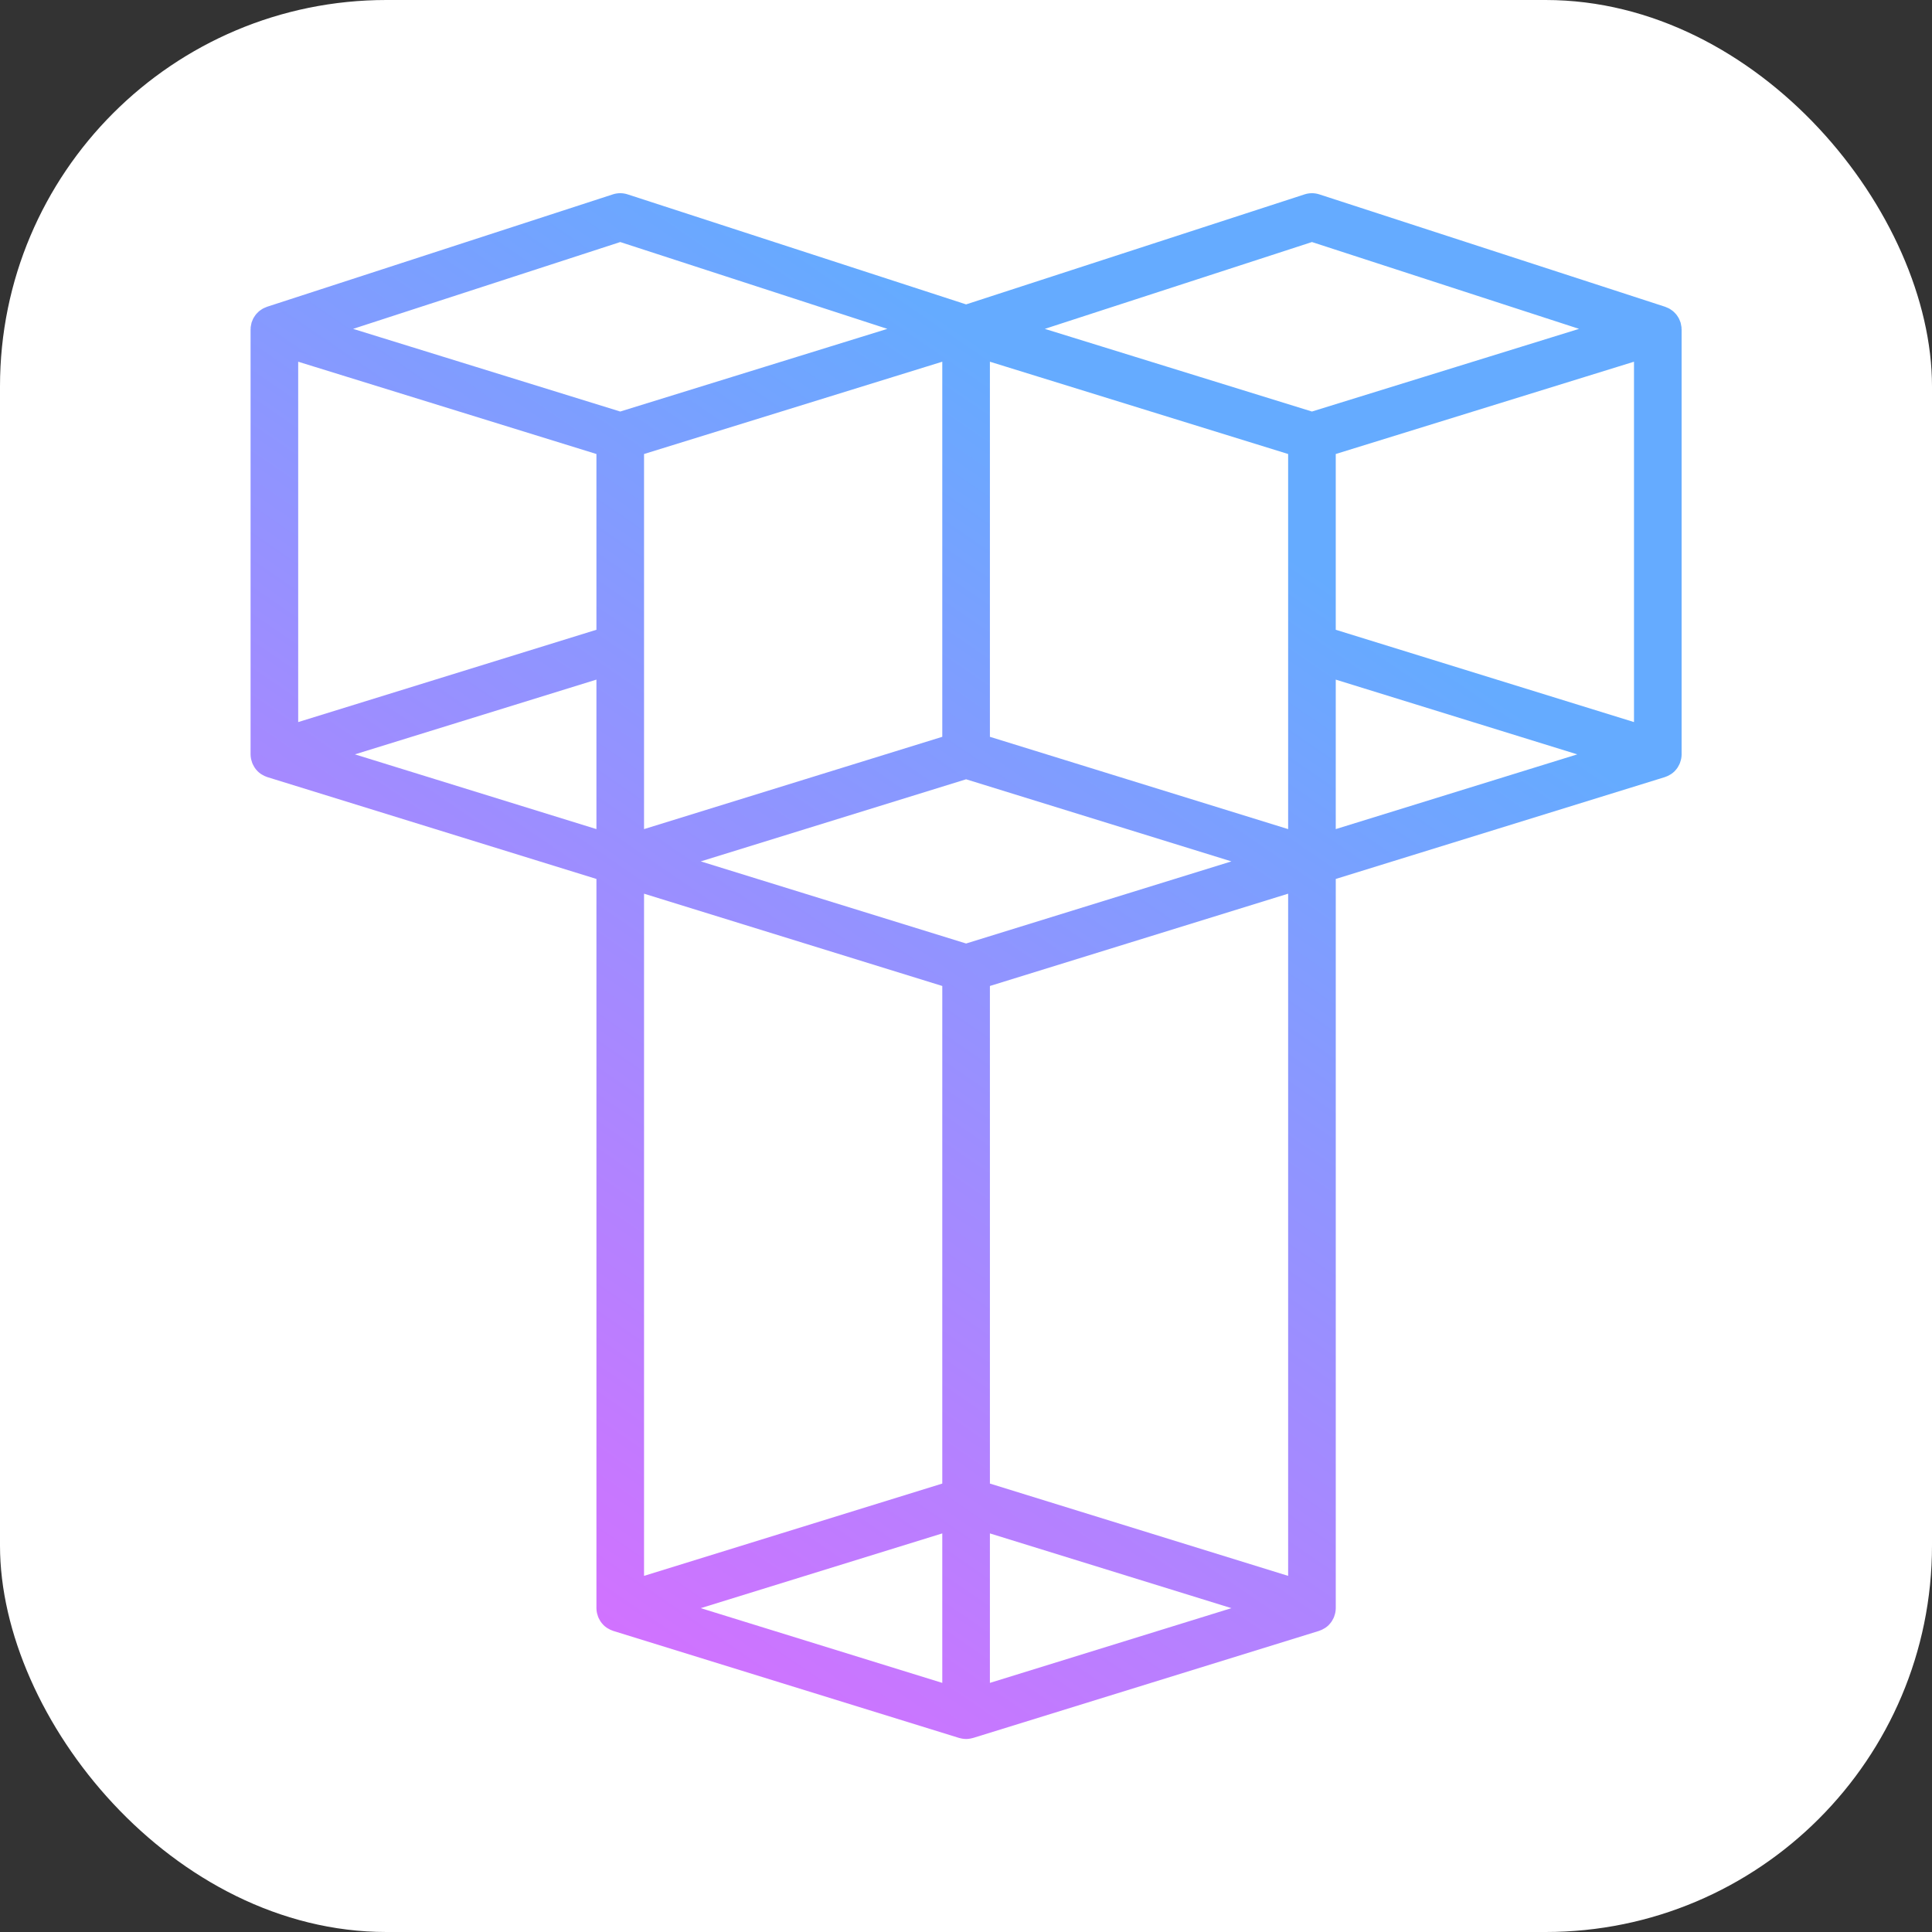 <svg xmlns="http://www.w3.org/2000/svg" version="1.1" xmlns:xlink="http://www.w3.org/1999/xlink" xmlns:svgjs="http://svgjs.dev/svgjs" width="1000" height="1000"><rect width="100%" height="100%" fill="#333333" stroke="none"/><g clip-path="url(#SvgjsClipPath1454)"><rect width="1000" height="1000" fill="#ffffff"></rect><g transform="matrix(2.54,0,0,2.54,129.698,100)"><svg xmlns="http://www.w3.org/2000/svg" version="1.1" xmlns:xlink="http://www.w3.org/1999/xlink" xmlns:svgjs="http://svgjs.dev/svgjs" width="291.613" height="315"><svg version="1.1" id="Layer_1" xmlns:x="&amp;ns_extend;" xmlns:i="&amp;ns_ai;" xmlns:graph="&amp;ns_graphs;" xmlns="http://www.w3.org/2000/svg" xmlns:xlink="http://www.w3.org/1999/xlink" x="0px" y="0px" viewBox="0 0 291.613 315" style="enable-background:new 0 0 291.613 315;" xml:space="preserve">
      <style type="text/css">.st0{fill:url(#SVGID_1_);}</style>
    <g id="color_index_g">
              <linearGradient id="SVGID_1_" gradientUnits="userSpaceOnUse" x1="35.792" y1="48.897" x2="230.425" y2="332.738" gradientTransform="matrix(1 0 0 -1 0 316)">
                      <stop offset="0" style="stop-color:rgba(209, 114, 255, 1)"></stop>
            <stop offset="0.753" style="stop-color:rgba(101, 171, 255, 1)"></stop>
                  </linearGradient>
        <path class="st0" d="M291.594,27.567c-0.004-0.089,0.003-0.179-0.005-0.267c-0.004-0.047-0.02-0.094-0.026-0.141		c-0.005-0.039-0.016-0.077-0.022-0.117c-0.022-0.148-0.046-0.294-0.081-0.438c-0.02-0.083-0.035-0.167-0.06-0.248		c-0.003-0.01-0.003-0.021-0.006-0.032c-0.02-0.065-0.055-0.12-0.077-0.183c-0.052-0.147-0.105-0.291-0.17-0.43		c-0.037-0.078-0.07-0.156-0.11-0.233c-0.041-0.076-0.09-0.145-0.134-0.218c-0.072-0.118-0.144-0.235-0.225-0.346		c-0.053-0.074-0.105-0.147-0.162-0.218c-0.056-0.069-0.119-0.13-0.179-0.195c-0.088-0.097-0.176-0.19-0.272-0.279		c-0.07-0.066-0.138-0.131-0.212-0.193c-0.065-0.054-0.134-0.098-0.201-0.148c-0.11-0.082-0.222-0.161-0.339-0.234		c-0.079-0.049-0.154-0.099-0.236-0.144c-0.07-0.038-0.144-0.067-0.216-0.102c-0.138-0.066-0.277-0.126-0.422-0.179		c-0.061-0.022-0.113-0.057-0.175-0.077l-70.48-22.908c-0.974-0.316-2.025-0.316-2.999,0l-68.978,22.42L76.828,0.237		c-0.974-0.316-2.025-0.316-2.999,0L3.45,23.113c-0.002,0.001-0.004,0.001-0.006,0.002l-0.094,0.03		c-0.061,0.02-0.113,0.054-0.173,0.076c-0.136,0.05-0.268,0.104-0.397,0.166c-0.087,0.041-0.176,0.077-0.26,0.123		c-0.077,0.042-0.147,0.092-0.221,0.138c-0.106,0.066-0.208,0.136-0.309,0.21c-0.082,0.06-0.167,0.116-0.246,0.182		c-0.071,0.06-0.134,0.125-0.201,0.187c-0.084,0.079-0.163,0.16-0.241,0.245c-0.074,0.079-0.15,0.154-0.218,0.239		c-0.055,0.069-0.103,0.141-0.155,0.213c-0.071,0.098-0.134,0.198-0.198,0.301c-0.055,0.09-0.115,0.175-0.165,0.269		c-0.04,0.075-0.071,0.154-0.107,0.231c-0.057,0.122-0.103,0.247-0.15,0.375c-0.028,0.077-0.071,0.146-0.095,0.225		C0.21,26.34,0.21,26.355,0.205,26.37c-0.025,0.082-0.037,0.168-0.058,0.251c-0.031,0.129-0.052,0.261-0.073,0.394		c-0.016,0.1-0.046,0.199-0.055,0.298c-0.008,0.091,0.001,0.183-0.003,0.275C0.015,27.646,0,27.7,0,27.758v86.595		c0,0.304,0.035,0.6,0.09,0.891c0.018,0.098,0.047,0.19,0.071,0.286c0.048,0.19,0.103,0.376,0.173,0.558		c0.039,0.102,0.081,0.2,0.126,0.298c0.081,0.174,0.173,0.34,0.273,0.503c0.051,0.083,0.098,0.167,0.154,0.247		c0.144,0.205,0.304,0.398,0.478,0.579c0.023,0.024,0.042,0.053,0.066,0.077c0.202,0.201,0.424,0.381,0.661,0.545		c0.073,0.05,0.152,0.09,0.227,0.137c0.168,0.103,0.339,0.2,0.521,0.283c0.104,0.048,0.211,0.087,0.319,0.128		c0.087,0.033,0.169,0.076,0.259,0.104l67.06,20.753v148.596c0,0.304,0.035,0.6,0.09,0.891c0.018,0.098,0.047,0.19,0.071,0.286		c0.048,0.19,0.103,0.376,0.173,0.558c0.039,0.102,0.081,0.2,0.126,0.298c0.081,0.174,0.173,0.34,0.273,0.503		c0.051,0.083,0.098,0.167,0.154,0.247c0.144,0.205,0.304,0.398,0.478,0.579c0.023,0.024,0.042,0.053,0.066,0.077		c0.202,0.201,0.424,0.381,0.661,0.545c0.073,0.05,0.152,0.09,0.227,0.137c0.168,0.103,0.339,0.2,0.521,0.283		c0.104,0.048,0.211,0.087,0.319,0.128c0.087,0.033,0.169,0.076,0.259,0.104l70.478,21.811c0.094,0.029,0.191,0.042,0.286,0.065		c0.093,0.023,0.184,0.047,0.279,0.064c0.288,0.053,0.578,0.088,0.87,0.088s0.582-0.035,0.87-0.088		c0.095-0.017,0.186-0.041,0.279-0.064c0.095-0.023,0.192-0.036,0.286-0.065l70.477-21.811c0.09-0.028,0.171-0.071,0.259-0.104		c0.108-0.04,0.215-0.08,0.319-0.128c0.182-0.083,0.353-0.18,0.521-0.283c0.076-0.047,0.155-0.086,0.227-0.137		c0.236-0.164,0.459-0.344,0.661-0.545c0.024-0.024,0.043-0.052,0.066-0.077c0.174-0.181,0.334-0.374,0.478-0.579		c0.056-0.079,0.103-0.164,0.154-0.247c0.1-0.163,0.192-0.329,0.273-0.503c0.046-0.098,0.087-0.197,0.126-0.298		c0.07-0.182,0.125-0.368,0.173-0.558c0.024-0.096,0.052-0.188,0.071-0.286c0.054-0.291,0.09-0.587,0.09-0.891V139.741l67.06-20.753		c0.09-0.028,0.171-0.071,0.259-0.104c0.108-0.04,0.215-0.08,0.319-0.128c0.182-0.083,0.353-0.18,0.521-0.283		c0.076-0.047,0.155-0.086,0.227-0.137c0.236-0.164,0.459-0.344,0.661-0.545c0.024-0.024,0.043-0.052,0.066-0.077		c0.174-0.181,0.334-0.374,0.478-0.579c0.056-0.079,0.103-0.164,0.154-0.247c0.1-0.163,0.192-0.329,0.273-0.503		c0.046-0.098,0.087-0.197,0.126-0.298c0.07-0.182,0.125-0.368,0.173-0.558c0.024-0.096,0.052-0.188,0.071-0.286		c0.054-0.291,0.09-0.587,0.09-0.891V27.758C291.613,27.693,291.596,27.632,291.594,27.567z M70.477,129.584l-49.216-15.231		l49.216-15.232V129.584z M70.477,88.964l-60.774,18.81V34.34l60.774,18.808V88.964z M20.893,27.646L75.329,9.953l54.433,17.693		L75.327,44.491L20.893,27.646z M140.955,34.339v76.437L80.18,129.584V53.147L140.955,34.339z M140.955,303.568l-49.216-15.231		l49.216-15.232V303.568z M140.955,262.949L80.18,281.758V142.744l60.775,18.808V262.949z M145.807,152.896l-54.068-16.732		l54.068-16.732l54.067,16.732L145.807,152.896z M150.658,303.568v-30.462l49.216,15.232L150.658,303.568z M211.433,281.758		l-60.774-18.809V161.552l60.774-18.808V281.758z M211.433,129.584l-60.774-18.808V34.34l60.774,18.808V129.584z M216.282,44.491		l-54.433-16.845l54.435-17.693l54.434,17.692L216.282,44.491z M221.136,129.584V99.122l49.216,15.232L221.136,129.584z		 M281.91,107.774l-60.774-18.809V53.147l60.774-18.808V107.774z"></path>
          </g>
  </svg></svg></g></g><defs><clipPath id="SvgjsClipPath1454"><rect width="1000" height="1000" x="0" y="0" rx="200" ry="200"></rect></clipPath></defs></svg>